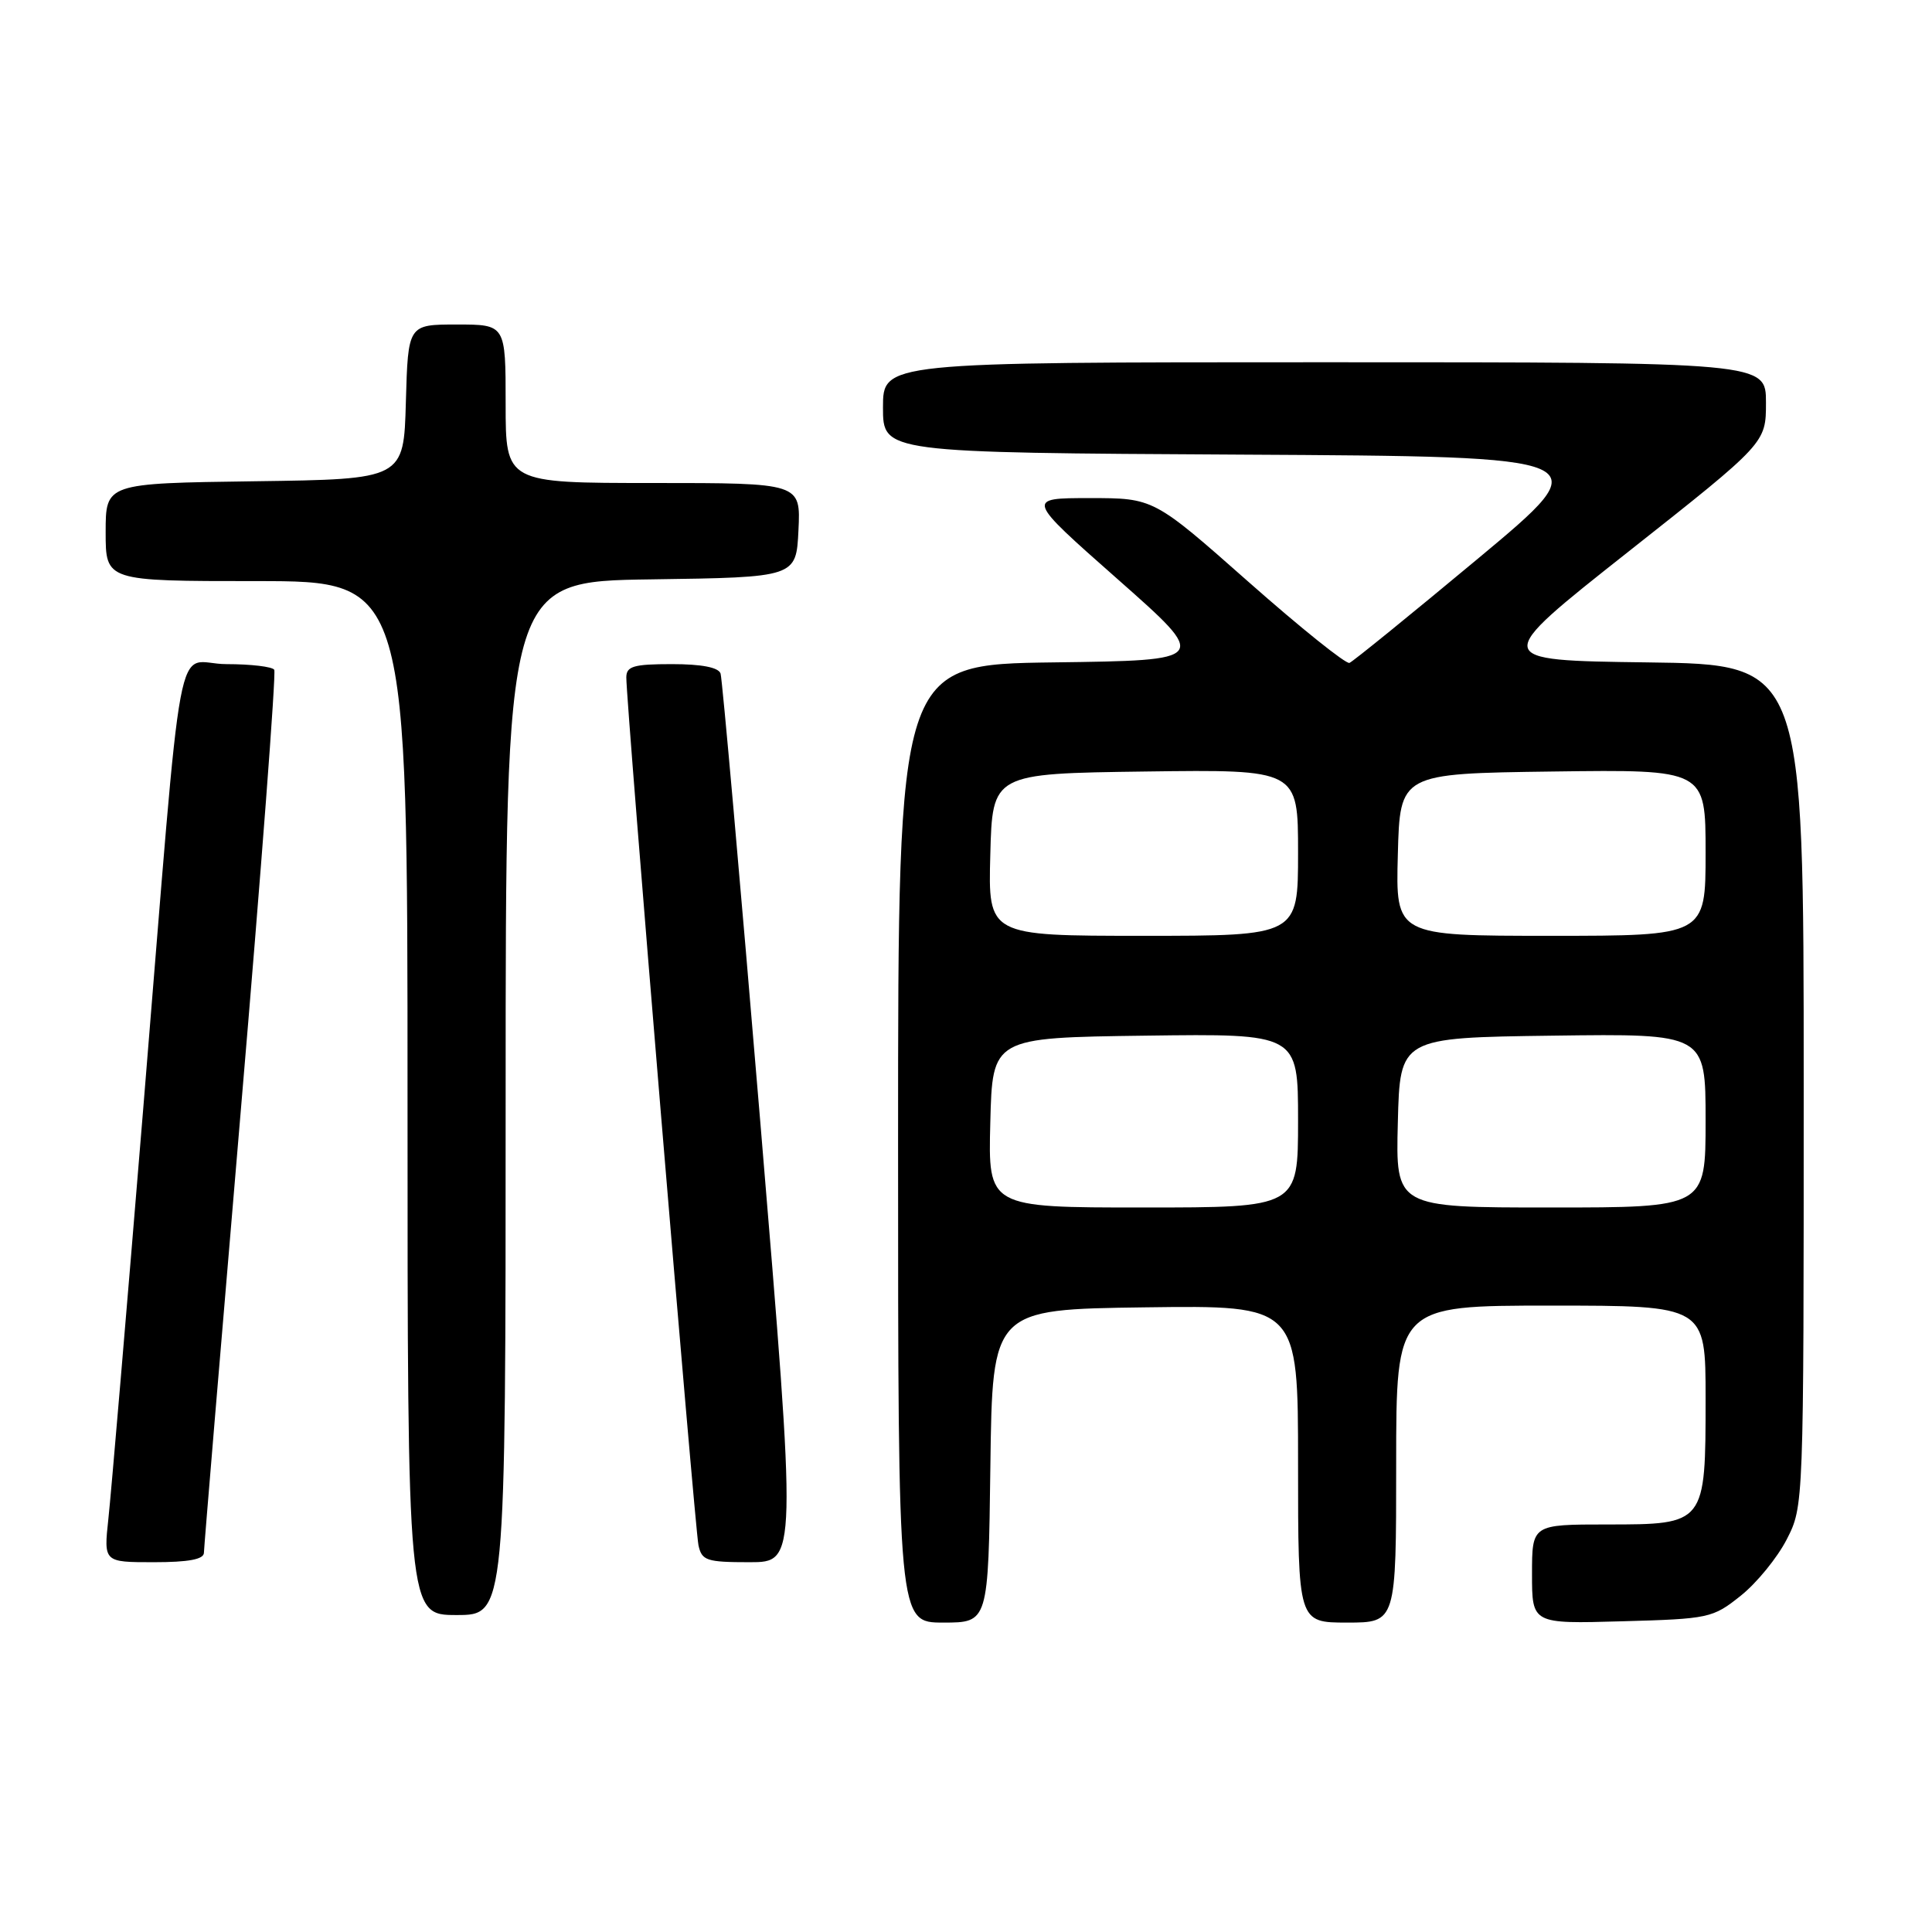 <?xml version="1.0" encoding="UTF-8" standalone="no"?>
<!DOCTYPE svg PUBLIC "-//W3C//DTD SVG 1.1//EN" "http://www.w3.org/Graphics/SVG/1.1/DTD/svg11.dtd" >
<svg xmlns="http://www.w3.org/2000/svg" xmlns:xlink="http://www.w3.org/1999/xlink" version="1.1" viewBox="0 0 256 256">
 <g >
 <path fill="currentColor"
d=" M 131.23 194.25 C 131.50 173.50 131.50 173.50 151.75 173.23 C 172.00 172.96 172.00 172.96 172.00 193.98 C 172.00 215.00 172.00 215.00 178.50 215.00 C 185.00 215.00 185.00 215.00 185.00 194.00 C 185.00 173.00 185.00 173.00 205.50 173.00 C 226.00 173.00 226.00 173.00 226.00 185.28 C 226.00 201.98 225.99 202.00 212.94 202.00 C 203.00 202.00 203.00 202.00 203.00 208.58 C 203.00 215.17 203.00 215.17 214.91 214.83 C 226.47 214.51 226.94 214.41 230.66 211.44 C 232.77 209.76 235.51 206.40 236.75 203.98 C 239.00 199.58 239.00 199.58 239.00 143.81 C 239.00 88.04 239.00 88.04 218.27 87.77 C 197.54 87.50 197.54 87.50 215.77 73.10 C 234.00 58.70 234.00 58.70 234.00 53.35 C 234.00 48.00 234.00 48.00 175.50 48.00 C 117.00 48.00 117.00 48.00 117.00 53.99 C 117.00 59.98 117.00 59.98 164.53 60.24 C 212.06 60.50 212.06 60.50 195.86 74.00 C 186.95 81.42 179.28 87.65 178.81 87.84 C 178.35 88.02 172.32 83.19 165.42 77.09 C 152.87 66.00 152.87 66.00 144.40 66.00 C 135.92 66.00 135.92 66.00 148.10 76.75 C 160.27 87.50 160.27 87.50 139.64 87.77 C 119.00 88.04 119.00 88.04 119.00 151.52 C 119.00 215.00 119.00 215.00 124.98 215.00 C 130.96 215.00 130.96 215.00 131.23 194.25 Z  M 67.00 145.52 C 67.00 77.04 67.00 77.04 86.25 76.77 C 105.50 76.50 105.50 76.50 105.80 70.25 C 106.10 64.00 106.10 64.00 86.55 64.00 C 67.00 64.00 67.00 64.00 67.00 53.50 C 67.00 43.00 67.00 43.00 60.53 43.00 C 54.07 43.00 54.07 43.00 53.78 53.25 C 53.50 63.50 53.50 63.50 33.75 63.77 C 14.00 64.04 14.00 64.04 14.00 70.52 C 14.00 77.00 14.00 77.00 34.00 77.00 C 54.00 77.00 54.00 77.00 54.00 145.50 C 54.00 214.00 54.00 214.00 60.50 214.00 C 67.00 214.00 67.00 214.00 67.00 145.52 Z  M 27.02 205.75 C 27.03 205.06 29.24 178.62 31.92 147.00 C 34.61 115.38 36.60 89.16 36.34 88.75 C 36.09 88.34 33.24 88.00 30.01 88.00 C 23.01 88.00 24.44 80.36 18.97 147.00 C 16.78 173.68 14.71 198.09 14.36 201.25 C 13.74 207.00 13.74 207.00 20.37 207.00 C 25.00 207.00 27.01 206.62 27.02 205.75 Z  M 100.75 148.75 C 98.08 116.71 95.70 89.94 95.48 89.25 C 95.21 88.43 92.97 88.00 89.03 88.00 C 83.96 88.00 83.00 88.28 82.99 89.75 C 82.96 93.02 92.07 202.49 92.55 204.75 C 92.99 206.79 93.62 207.00 99.32 207.00 C 105.60 207.00 105.60 207.00 100.75 148.75 Z  M 131.22 148.75 C 131.50 137.50 131.50 137.50 151.75 137.23 C 172.00 136.96 172.00 136.96 172.00 148.48 C 172.00 160.00 172.00 160.00 151.47 160.00 C 130.93 160.00 130.93 160.00 131.22 148.75 Z  M 185.22 148.75 C 185.50 137.50 185.50 137.50 205.75 137.23 C 226.00 136.96 226.00 136.96 226.00 148.48 C 226.00 160.00 226.00 160.00 205.47 160.00 C 184.93 160.00 184.93 160.00 185.22 148.75 Z  M 131.22 113.25 C 131.50 102.50 131.50 102.50 151.75 102.23 C 172.00 101.96 172.00 101.96 172.00 112.98 C 172.00 124.00 172.00 124.00 151.47 124.00 C 130.93 124.00 130.93 124.00 131.22 113.25 Z  M 185.22 113.25 C 185.50 102.50 185.50 102.50 205.75 102.23 C 226.00 101.96 226.00 101.96 226.00 112.98 C 226.00 124.00 226.00 124.00 205.47 124.00 C 184.93 124.00 184.93 124.00 185.22 113.25 Z "/>
</g>
</svg>